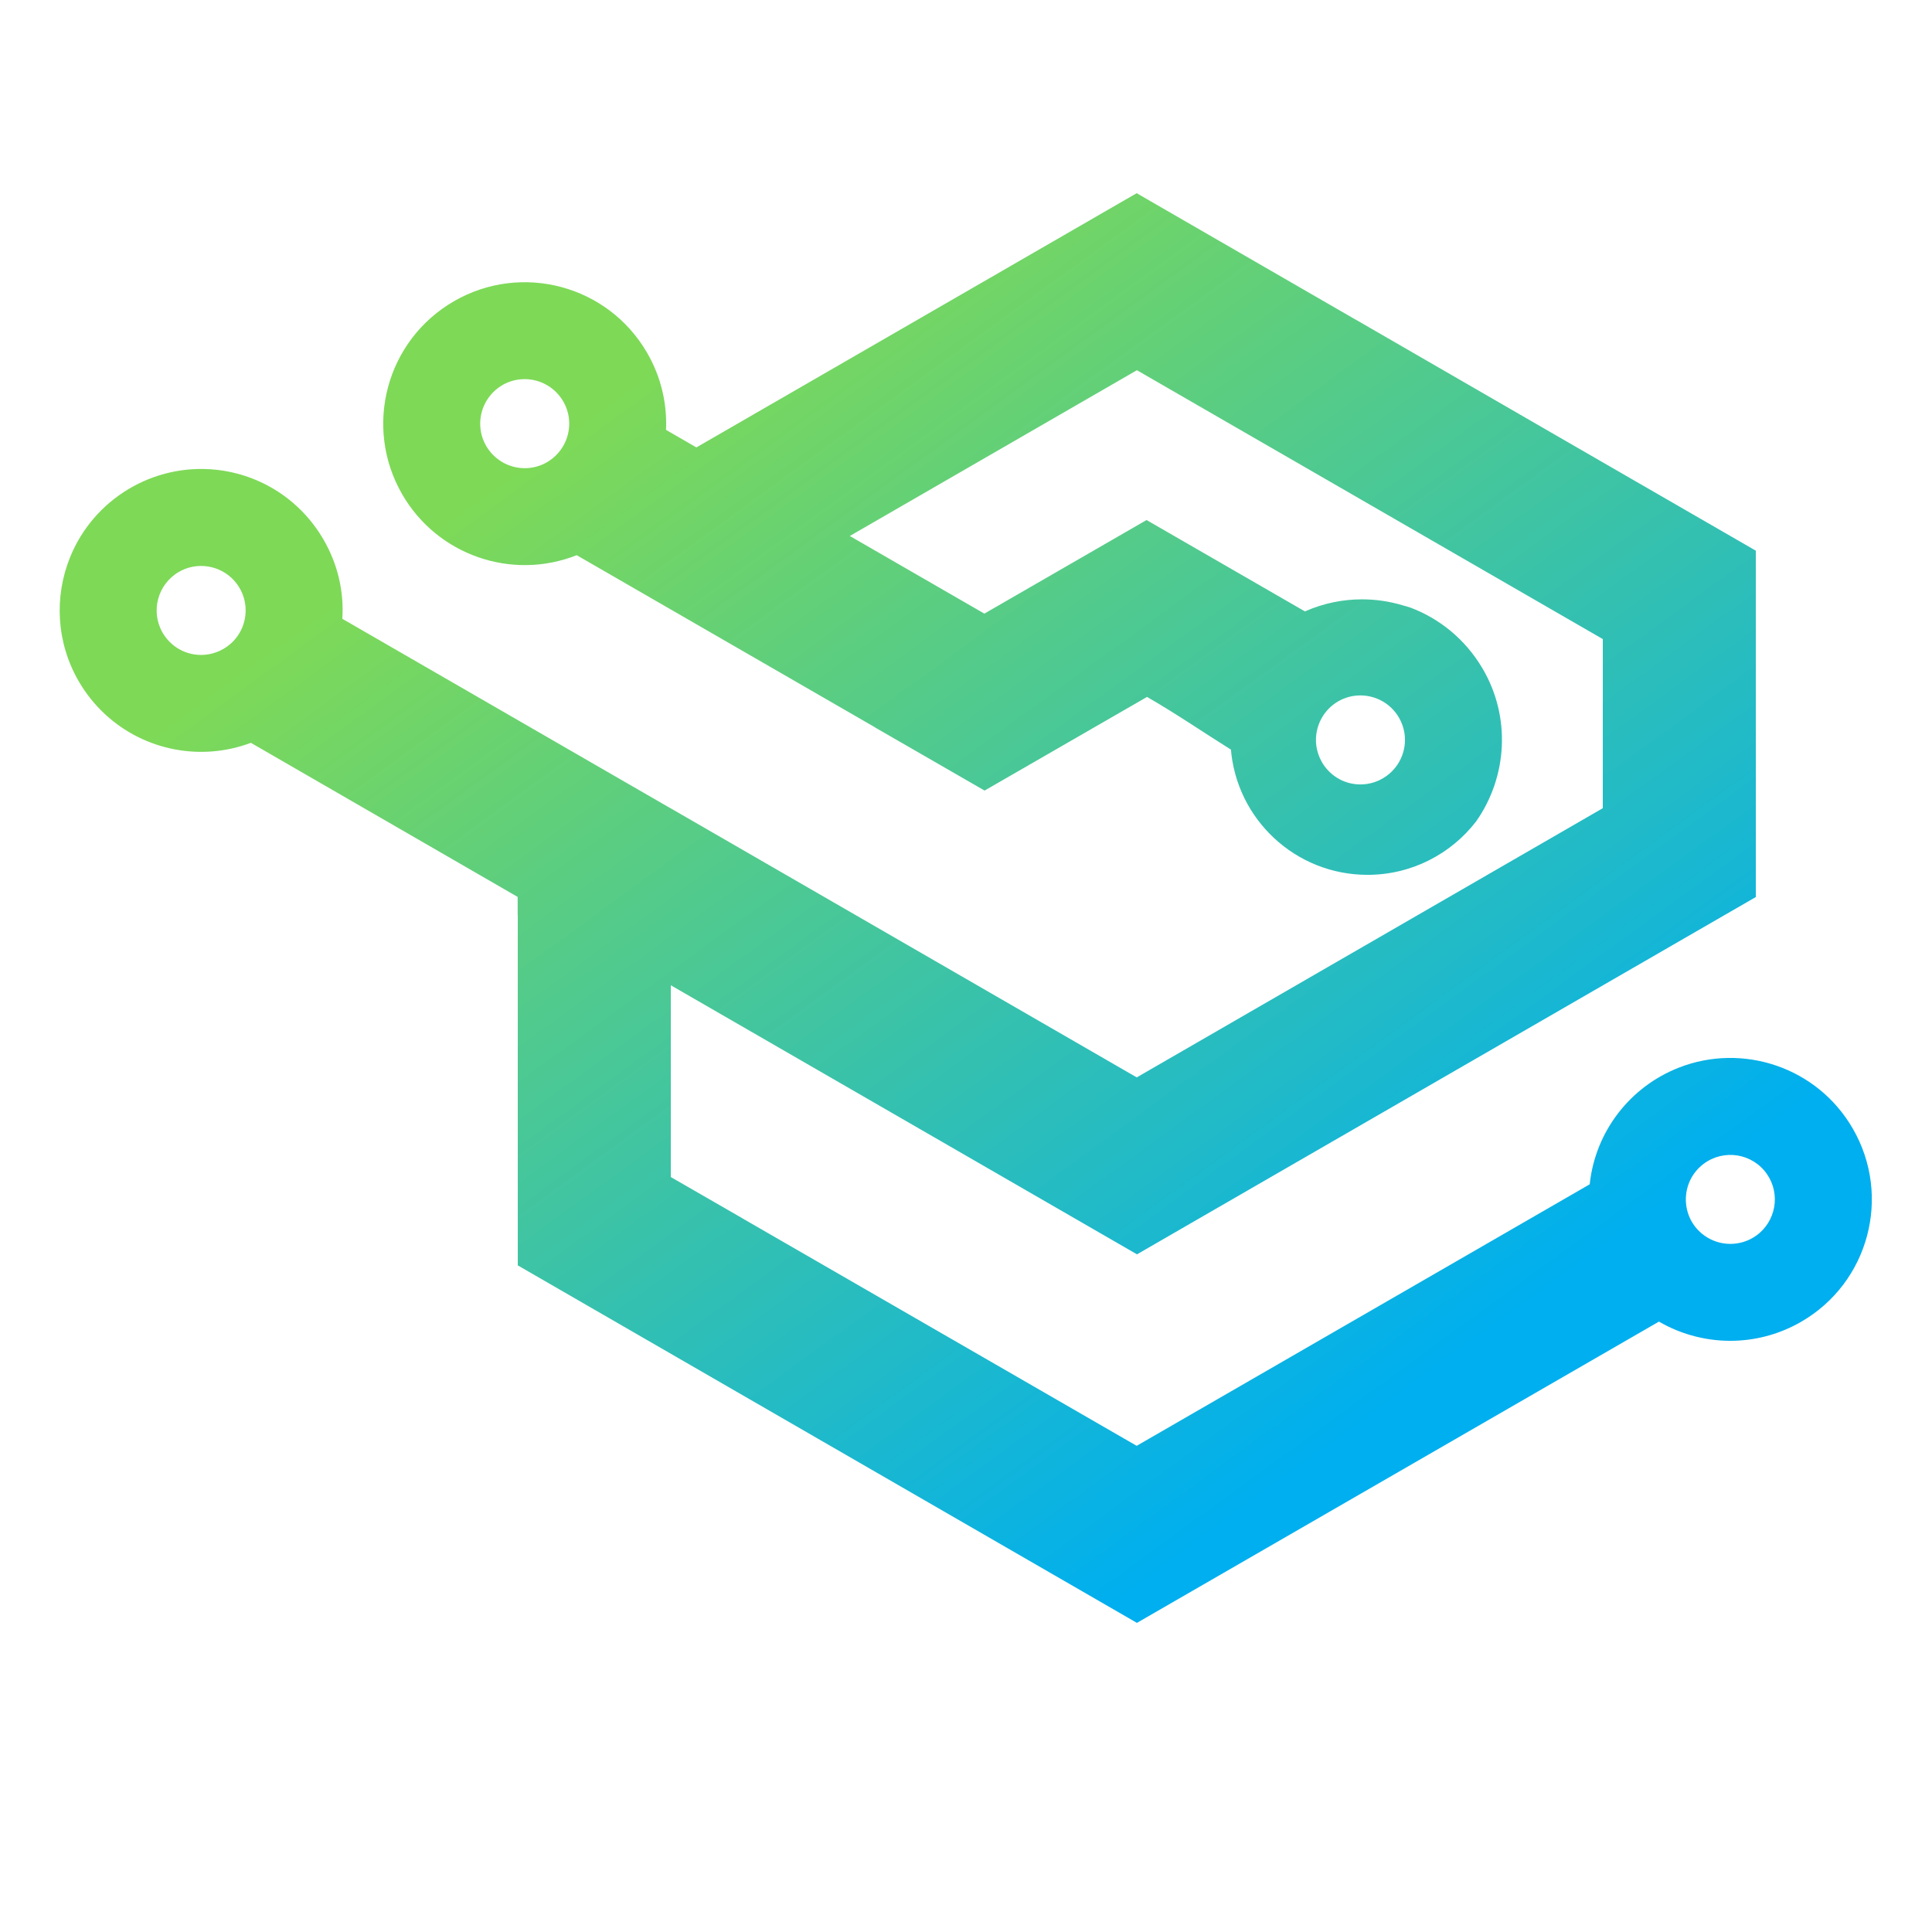 <svg xmlns="http://www.w3.org/2000/svg" xmlns:xlink="http://www.w3.org/1999/xlink" width="500" zoomAndPan="magnify" viewBox="0 0 375 375" height="500" preserveAspectRatio="xMidYMid meet" version="1.0"><defs><clipPath id="0874915f92"><path d="M 11.578 37.5 L 363.328 37.5 L 363.328 315 L 11.578 315 Z M 11.578 37.5 " clip-rule="nonzero"/></clipPath><clipPath id="5134714fcf"><path d="M 239.5 138.945 C 244.918 139.969 250.242 141.258 255.457 142.805 C 255.27 144.781 255.773 146.68 256.773 148.246 C 256.727 148.172 256.68 148.094 256.633 148.02 C 256.617 147.992 256.602 147.965 256.59 147.938 C 256.008 146.93 255.648 145.852 255.5 144.766 C 255.496 144.727 255.488 144.688 255.484 144.648 C 255.445 144.305 255.426 143.961 255.426 143.621 C 255.43 140.641 256.98 137.738 259.742 136.129 C 261.098 135.352 262.578 134.98 264.043 134.98 C 267.031 134.98 269.945 136.531 271.547 139.309 C 272.082 140.238 272.426 141.223 272.59 142.219 C 272.668 142.68 272.703 143.141 272.703 143.602 C 272.707 145.293 272.207 146.957 271.273 148.375 C 277.121 150.773 282.805 153.508 288.273 156.566 C 287.75 157.555 287.164 158.508 286.52 159.426 C 286.535 159.406 286.547 159.387 286.562 159.371 C 292.543 150.816 293.348 139.211 287.734 129.711 C 284.406 124.082 279.426 120.07 273.766 117.934 C 273.246 117.766 272.723 117.609 272.191 117.473 C 269.66 116.719 267.016 116.332 264.348 116.332 C 260.668 116.332 256.953 117.074 253.418 118.617 C 253.375 118.637 253.332 118.656 253.289 118.676 L 222.547 100.938 L 191.066 119.105 L 164.949 104.035 L 220.676 71.859 L 311.102 124.043 L 311.102 156.871 L 220.641 209.121 L 130.191 156.898 C 130.188 156.898 130.184 156.898 130.18 156.902 L 66.445 120.109 C 66.797 114.75 65.516 109.43 62.816 104.766 C 58.352 97.051 50.613 92.098 41.926 91.176 C 29.754 89.887 18.129 96.879 13.57 108.242 C 10.539 115.797 10.883 124.621 15.266 132.211 C 16.695 134.684 18.457 136.855 20.461 138.695 C 20.461 138.695 20.461 138.699 20.461 138.699 C 28.09 145.707 39.039 147.82 48.695 144.18 L 100.48 174.094 L 100.48 177.566 L 100.5 177.609 L 100.5 245.609 L 220.676 315 L 322 256.523 C 326.492 259.137 331.688 260.426 336.848 260.234 C 341.238 260.074 345.617 258.859 349.586 256.566 C 362.715 249.012 367.23 232.203 359.633 219.074 C 352.77 207.164 338.305 202.352 325.863 207.227 C 316.402 210.93 309.656 219.594 308.559 229.875 L 220.629 280.633 L 144.086 236.469 C 144.094 236.469 144.105 236.473 144.109 236.473 L 130.203 228.461 L 130.203 191.238 L 205.801 234.871 L 220.688 243.465 L 324.352 183.613 C 324.352 183.613 324.348 183.613 324.348 183.613 L 340.805 174.113 L 340.805 106.887 C 314.918 91.957 289.043 77.004 263.152 62.043 C 263.152 62.043 263.148 62.047 263.145 62.051 C 248.973 53.863 234.801 45.676 220.629 37.5 L 135.168 86.844 L 129.277 83.441 C 129.504 78.23 128.262 73.074 125.621 68.508 C 118.023 55.359 101.238 50.891 88.125 58.461 C 74.984 66.047 70.48 82.812 78.07 95.953 C 84.902 107.773 99.344 112.75 111.941 107.762 L 169.859 141.184 C 169.852 141.188 169.844 141.188 169.836 141.191 L 191.109 153.449 L 222.641 135.273 C 228.266 138.512 233.465 142.078 238.922 145.5 C 238.914 145.418 238.906 145.336 238.902 145.25 C 239.949 158.988 251.426 169.805 265.43 169.805 C 274.016 169.805 281.656 165.738 286.52 159.426 C 287.164 158.508 287.75 157.555 288.273 156.566 C 282.805 153.508 277.121 150.773 271.273 148.375 C 271.262 148.395 271.246 148.418 271.23 148.441 C 270.926 148.895 270.57 149.324 270.176 149.719 C 270.176 149.723 270.172 149.723 270.172 149.723 C 269.859 150.039 269.516 150.328 269.152 150.594 C 269.148 150.598 269.148 150.598 269.145 150.598 C 268.727 150.902 268.277 151.172 267.812 151.398 C 267.09 151.746 266.32 151.996 265.523 152.133 C 265.508 152.137 265.496 152.137 265.48 152.141 C 265.242 152.18 265 152.211 264.758 152.23 C 264.758 152.23 264.754 152.23 264.75 152.23 C 264.523 152.25 264.297 152.258 264.066 152.258 C 263.922 152.258 263.781 152.254 263.641 152.246 C 262.367 152.188 261.176 151.852 260.113 151.305 C 258.742 150.598 257.594 149.531 256.777 148.25 C 256.773 148.246 256.773 148.246 256.773 148.246 C 255.777 146.68 255.273 144.781 255.457 142.801 C 250.246 141.258 244.918 139.969 239.5 138.945 Z M 46.711 114.504 C 47.23 115.504 47.539 116.57 47.641 117.648 C 47.949 120.879 46.43 124.184 43.355 125.957 C 41.57 126.988 39.574 127.316 37.688 127.02 C 36.848 126.887 36.031 126.633 35.266 126.258 C 33.91 125.602 32.707 124.574 31.816 123.219 C 31.727 123.086 31.645 122.949 31.562 122.809 C 29.176 118.676 30.594 113.402 34.723 111.004 C 36.082 110.223 37.566 109.852 39.027 109.852 C 40.004 109.848 40.969 110.016 41.887 110.332 C 43.652 110.949 45.227 112.133 46.305 113.809 C 46.453 114.035 46.586 114.266 46.707 114.5 Z M 110.465 82.832 C 110.367 84.176 109.961 85.488 109.27 86.652 C 108.746 87.535 108.066 88.316 107.273 88.957 C 106.93 89.238 106.559 89.492 106.164 89.723 C 104.805 90.504 103.324 90.875 101.863 90.875 C 100.531 90.875 99.215 90.566 98.023 89.977 C 96.633 89.289 95.453 88.238 94.609 86.949 C 94.523 86.82 94.441 86.688 94.363 86.551 C 93.578 85.184 93.203 83.695 93.207 82.227 C 93.211 80.719 93.605 79.234 94.355 77.926 C 95.117 76.605 96.211 75.504 97.527 74.742 C 97.582 74.711 97.637 74.68 97.691 74.648 C 100.055 73.359 102.766 73.285 105.094 74.227 C 106.539 74.816 107.789 75.781 108.719 77.004 C 108.938 77.289 109.141 77.594 109.328 77.918 C 110.027 79.133 110.402 80.445 110.473 81.758 C 110.48 81.918 110.484 82.078 110.484 82.238 C 110.484 82.438 110.477 82.637 110.465 82.832 Z M 330.805 239.809 C 326.117 236.441 326.004 229.477 330.621 225.941 C 334.59 222.938 340.164 223.859 342.957 227.879 C 345.672 231.789 344.695 237.148 340.832 239.867 C 337.824 241.984 333.789 241.961 330.805 239.809 Z M 238.824 143.207 C 238.824 143.434 238.828 143.664 238.832 143.891 C 238.828 143.664 238.824 143.434 238.824 143.207 Z M 238.832 143.895 C 238.84 144.121 238.848 144.348 238.859 144.57 C 238.848 144.348 238.84 144.121 238.832 143.895 Z M 238.859 144.578 C 238.871 144.801 238.883 145.027 238.902 145.25 C 238.883 145.027 238.871 144.801 238.859 144.578 Z M 238.859 144.578 " clip-rule="evenodd"/></clipPath><linearGradient x1="190.582" gradientTransform="matrix(0.039, 0, 0, 0.039, 11.584, 37.5)" y1="-138.872" x2="6738.087" gradientUnits="userSpaceOnUse" y2="8852.905" id="03623b4a38"><stop stop-opacity="1" stop-color="rgb(49.399%, 85.1%, 34.099%)" offset="0"/><stop stop-opacity="1" stop-color="rgb(49.399%, 85.1%, 34.099%)" offset="0.125"/><stop stop-opacity="1" stop-color="rgb(49.399%, 85.1%, 34.099%)" offset="0.188"/><stop stop-opacity="1" stop-color="rgb(49.399%, 85.1%, 34.099%)" offset="0.219"/><stop stop-opacity="1" stop-color="rgb(49.144%, 85.014%, 34.406%)" offset="0.223"/><stop stop-opacity="1" stop-color="rgb(48.891%, 84.929%, 34.712%)" offset="0.227"/><stop stop-opacity="1" stop-color="rgb(48.549%, 84.814%, 35.124%)" offset="0.23"/><stop stop-opacity="1" stop-color="rgb(48.209%, 84.702%, 35.536%)" offset="0.234"/><stop stop-opacity="1" stop-color="rgb(47.867%, 84.587%, 35.947%)" offset="0.238"/><stop stop-opacity="1" stop-color="rgb(47.527%, 84.474%, 36.359%)" offset="0.242"/><stop stop-opacity="1" stop-color="rgb(47.185%, 84.36%, 36.769%)" offset="0.246"/><stop stop-opacity="1" stop-color="rgb(46.844%, 84.247%, 37.181%)" offset="0.25"/><stop stop-opacity="1" stop-color="rgb(46.504%, 84.132%, 37.592%)" offset="0.254"/><stop stop-opacity="1" stop-color="rgb(46.164%, 84.018%, 38.004%)" offset="0.258"/><stop stop-opacity="1" stop-color="rgb(45.822%, 83.904%, 38.414%)" offset="0.262"/><stop stop-opacity="1" stop-color="rgb(45.482%, 83.791%, 38.826%)" offset="0.266"/><stop stop-opacity="1" stop-color="rgb(45.14%, 83.676%, 39.236%)" offset="0.27"/><stop stop-opacity="1" stop-color="rgb(44.8%, 83.563%, 39.648%)" offset="0.273"/><stop stop-opacity="1" stop-color="rgb(44.458%, 83.449%, 40.059%)" offset="0.277"/><stop stop-opacity="1" stop-color="rgb(44.118%, 83.336%, 40.471%)" offset="0.281"/><stop stop-opacity="1" stop-color="rgb(43.776%, 83.221%, 40.881%)" offset="0.285"/><stop stop-opacity="1" stop-color="rgb(43.436%, 83.107%, 41.293%)" offset="0.289"/><stop stop-opacity="1" stop-color="rgb(43.094%, 82.993%, 41.704%)" offset="0.293"/><stop stop-opacity="1" stop-color="rgb(42.754%, 82.88%, 42.116%)" offset="0.297"/><stop stop-opacity="1" stop-color="rgb(42.413%, 82.765%, 42.526%)" offset="0.301"/><stop stop-opacity="1" stop-color="rgb(42.073%, 82.652%, 42.938%)" offset="0.305"/><stop stop-opacity="1" stop-color="rgb(41.731%, 82.538%, 43.349%)" offset="0.309"/><stop stop-opacity="1" stop-color="rgb(41.391%, 82.425%, 43.761%)" offset="0.312"/><stop stop-opacity="1" stop-color="rgb(41.049%, 82.31%, 44.173%)" offset="0.316"/><stop stop-opacity="1" stop-color="rgb(40.709%, 82.196%, 44.585%)" offset="0.32"/><stop stop-opacity="1" stop-color="rgb(40.367%, 82.082%, 44.995%)" offset="0.324"/><stop stop-opacity="1" stop-color="rgb(40.027%, 81.969%, 45.407%)" offset="0.328"/><stop stop-opacity="1" stop-color="rgb(39.685%, 81.854%, 45.818%)" offset="0.332"/><stop stop-opacity="1" stop-color="rgb(39.345%, 81.741%, 46.23%)" offset="0.336"/><stop stop-opacity="1" stop-color="rgb(39.003%, 81.627%, 46.64%)" offset="0.34"/><stop stop-opacity="1" stop-color="rgb(38.663%, 81.514%, 47.052%)" offset="0.344"/><stop stop-opacity="1" stop-color="rgb(38.322%, 81.4%, 47.462%)" offset="0.348"/><stop stop-opacity="1" stop-color="rgb(37.982%, 81.285%, 47.874%)" offset="0.352"/><stop stop-opacity="1" stop-color="rgb(37.64%, 81.171%, 48.285%)" offset="0.355"/><stop stop-opacity="1" stop-color="rgb(37.3%, 81.058%, 48.697%)" offset="0.359"/><stop stop-opacity="1" stop-color="rgb(36.958%, 80.943%, 49.107%)" offset="0.363"/><stop stop-opacity="1" stop-color="rgb(36.618%, 80.83%, 49.519%)" offset="0.367"/><stop stop-opacity="1" stop-color="rgb(36.276%, 80.716%, 49.93%)" offset="0.371"/><stop stop-opacity="1" stop-color="rgb(35.936%, 80.603%, 50.342%)" offset="0.375"/><stop stop-opacity="1" stop-color="rgb(35.594%, 80.489%, 50.752%)" offset="0.379"/><stop stop-opacity="1" stop-color="rgb(35.254%, 80.374%, 51.164%)" offset="0.383"/><stop stop-opacity="1" stop-color="rgb(34.912%, 80.26%, 51.575%)" offset="0.387"/><stop stop-opacity="1" stop-color="rgb(34.572%, 80.147%, 51.987%)" offset="0.391"/><stop stop-opacity="1" stop-color="rgb(34.232%, 80.032%, 52.399%)" offset="0.395"/><stop stop-opacity="1" stop-color="rgb(33.891%, 79.919%, 52.811%)" offset="0.398"/><stop stop-opacity="1" stop-color="rgb(33.55%, 79.805%, 53.221%)" offset="0.402"/><stop stop-opacity="1" stop-color="rgb(33.209%, 79.692%, 53.633%)" offset="0.406"/><stop stop-opacity="1" stop-color="rgb(32.867%, 79.578%, 54.044%)" offset="0.41"/><stop stop-opacity="1" stop-color="rgb(32.527%, 79.463%, 54.456%)" offset="0.414"/><stop stop-opacity="1" stop-color="rgb(32.185%, 79.349%, 54.866%)" offset="0.418"/><stop stop-opacity="1" stop-color="rgb(31.845%, 79.236%, 55.278%)" offset="0.422"/><stop stop-opacity="1" stop-color="rgb(31.503%, 79.121%, 55.688%)" offset="0.426"/><stop stop-opacity="1" stop-color="rgb(31.163%, 79.008%, 56.1%)" offset="0.43"/><stop stop-opacity="1" stop-color="rgb(30.821%, 78.894%, 56.511%)" offset="0.434"/><stop stop-opacity="1" stop-color="rgb(30.481%, 78.781%, 56.923%)" offset="0.438"/><stop stop-opacity="1" stop-color="rgb(30.141%, 78.667%, 57.333%)" offset="0.441"/><stop stop-opacity="1" stop-color="rgb(29.8%, 78.552%, 57.745%)" offset="0.445"/><stop stop-opacity="1" stop-color="rgb(29.459%, 78.438%, 58.156%)" offset="0.449"/><stop stop-opacity="1" stop-color="rgb(29.118%, 78.325%, 58.568%)" offset="0.453"/><stop stop-opacity="1" stop-color="rgb(28.777%, 78.21%, 58.978%)" offset="0.457"/><stop stop-opacity="1" stop-color="rgb(28.436%, 78.098%, 59.39%)" offset="0.461"/><stop stop-opacity="1" stop-color="rgb(28.094%, 77.983%, 59.801%)" offset="0.465"/><stop stop-opacity="1" stop-color="rgb(27.754%, 77.87%, 60.213%)" offset="0.469"/><stop stop-opacity="1" stop-color="rgb(27.412%, 77.756%, 60.623%)" offset="0.473"/><stop stop-opacity="1" stop-color="rgb(27.072%, 77.641%, 61.035%)" offset="0.477"/><stop stop-opacity="1" stop-color="rgb(26.73%, 77.527%, 61.447%)" offset="0.48"/><stop stop-opacity="1" stop-color="rgb(26.39%, 77.414%, 61.859%)" offset="0.484"/><stop stop-opacity="1" stop-color="rgb(26.05%, 77.299%, 62.27%)" offset="0.488"/><stop stop-opacity="1" stop-color="rgb(25.71%, 77.187%, 62.682%)" offset="0.492"/><stop stop-opacity="1" stop-color="rgb(25.368%, 77.072%, 63.092%)" offset="0.496"/><stop stop-opacity="1" stop-color="rgb(25.027%, 76.959%, 63.504%)" offset="0.5"/><stop stop-opacity="1" stop-color="rgb(24.686%, 76.845%, 63.914%)" offset="0.504"/><stop stop-opacity="1" stop-color="rgb(24.345%, 76.73%, 64.326%)" offset="0.508"/><stop stop-opacity="1" stop-color="rgb(24.004%, 76.616%, 64.737%)" offset="0.512"/><stop stop-opacity="1" stop-color="rgb(23.663%, 76.503%, 65.149%)" offset="0.516"/><stop stop-opacity="1" stop-color="rgb(23.322%, 76.389%, 65.559%)" offset="0.52"/><stop stop-opacity="1" stop-color="rgb(22.981%, 76.276%, 65.971%)" offset="0.523"/><stop stop-opacity="1" stop-color="rgb(22.639%, 76.161%, 66.382%)" offset="0.527"/><stop stop-opacity="1" stop-color="rgb(22.299%, 76.048%, 66.794%)" offset="0.531"/><stop stop-opacity="1" stop-color="rgb(21.959%, 75.934%, 67.204%)" offset="0.535"/><stop stop-opacity="1" stop-color="rgb(21.619%, 75.819%, 67.616%)" offset="0.539"/><stop stop-opacity="1" stop-color="rgb(21.277%, 75.705%, 68.027%)" offset="0.543"/><stop stop-opacity="1" stop-color="rgb(20.937%, 75.592%, 68.439%)" offset="0.547"/><stop stop-opacity="1" stop-color="rgb(20.595%, 75.478%, 68.849%)" offset="0.551"/><stop stop-opacity="1" stop-color="rgb(20.255%, 75.365%, 69.261%)" offset="0.555"/><stop stop-opacity="1" stop-color="rgb(19.913%, 75.25%, 69.672%)" offset="0.559"/><stop stop-opacity="1" stop-color="rgb(19.572%, 75.137%, 70.084%)" offset="0.562"/><stop stop-opacity="1" stop-color="rgb(19.231%, 75.023%, 70.496%)" offset="0.566"/><stop stop-opacity="1" stop-color="rgb(18.89%, 74.908%, 70.908%)" offset="0.57"/><stop stop-opacity="1" stop-color="rgb(18.549%, 74.794%, 71.318%)" offset="0.574"/><stop stop-opacity="1" stop-color="rgb(18.208%, 74.681%, 71.73%)" offset="0.578"/><stop stop-opacity="1" stop-color="rgb(17.868%, 74.567%, 72.141%)" offset="0.582"/><stop stop-opacity="1" stop-color="rgb(17.528%, 74.454%, 72.552%)" offset="0.586"/><stop stop-opacity="1" stop-color="rgb(17.186%, 74.339%, 72.963%)" offset="0.59"/><stop stop-opacity="1" stop-color="rgb(16.846%, 74.226%, 73.375%)" offset="0.594"/><stop stop-opacity="1" stop-color="rgb(16.504%, 74.112%, 73.785%)" offset="0.598"/><stop stop-opacity="1" stop-color="rgb(16.164%, 73.997%, 74.197%)" offset="0.602"/><stop stop-opacity="1" stop-color="rgb(15.822%, 73.883%, 74.608%)" offset="0.605"/><stop stop-opacity="1" stop-color="rgb(15.482%, 73.77%, 75.02%)" offset="0.609"/><stop stop-opacity="1" stop-color="rgb(15.14%, 73.656%, 75.43%)" offset="0.613"/><stop stop-opacity="1" stop-color="rgb(14.8%, 73.543%, 75.842%)" offset="0.617"/><stop stop-opacity="1" stop-color="rgb(14.458%, 73.428%, 76.253%)" offset="0.621"/><stop stop-opacity="1" stop-color="rgb(14.117%, 73.315%, 76.665%)" offset="0.625"/><stop stop-opacity="1" stop-color="rgb(13.777%, 73.201%, 77.075%)" offset="0.629"/><stop stop-opacity="1" stop-color="rgb(13.437%, 73.088%, 77.487%)" offset="0.633"/><stop stop-opacity="1" stop-color="rgb(13.095%, 72.974%, 77.898%)" offset="0.637"/><stop stop-opacity="1" stop-color="rgb(12.755%, 72.859%, 78.31%)" offset="0.641"/><stop stop-opacity="1" stop-color="rgb(12.413%, 72.745%, 78.722%)" offset="0.645"/><stop stop-opacity="1" stop-color="rgb(12.073%, 72.632%, 79.134%)" offset="0.648"/><stop stop-opacity="1" stop-color="rgb(11.731%, 72.517%, 79.544%)" offset="0.652"/><stop stop-opacity="1" stop-color="rgb(11.391%, 72.404%, 79.956%)" offset="0.656"/><stop stop-opacity="1" stop-color="rgb(11.049%, 72.29%, 80.367%)" offset="0.66"/><stop stop-opacity="1" stop-color="rgb(10.709%, 72.177%, 80.779%)" offset="0.664"/><stop stop-opacity="1" stop-color="rgb(10.367%, 72.063%, 81.189%)" offset="0.668"/><stop stop-opacity="1" stop-color="rgb(10.027%, 71.948%, 81.601%)" offset="0.672"/><stop stop-opacity="1" stop-color="rgb(9.686%, 71.834%, 82.011%)" offset="0.676"/><stop stop-opacity="1" stop-color="rgb(9.346%, 71.721%, 82.423%)" offset="0.68"/><stop stop-opacity="1" stop-color="rgb(9.004%, 71.606%, 82.834%)" offset="0.684"/><stop stop-opacity="1" stop-color="rgb(8.664%, 71.494%, 83.246%)" offset="0.688"/><stop stop-opacity="1" stop-color="rgb(8.322%, 71.379%, 83.656%)" offset="0.691"/><stop stop-opacity="1" stop-color="rgb(7.982%, 71.266%, 84.068%)" offset="0.695"/><stop stop-opacity="1" stop-color="rgb(7.64%, 71.152%, 84.479%)" offset="0.699"/><stop stop-opacity="1" stop-color="rgb(7.3%, 71.037%, 84.891%)" offset="0.703"/><stop stop-opacity="1" stop-color="rgb(6.958%, 70.923%, 85.301%)" offset="0.707"/><stop stop-opacity="1" stop-color="rgb(6.618%, 70.81%, 85.713%)" offset="0.711"/><stop stop-opacity="1" stop-color="rgb(6.276%, 70.695%, 86.124%)" offset="0.715"/><stop stop-opacity="1" stop-color="rgb(5.936%, 70.583%, 86.536%)" offset="0.719"/><stop stop-opacity="1" stop-color="rgb(5.595%, 70.468%, 86.946%)" offset="0.723"/><stop stop-opacity="1" stop-color="rgb(5.255%, 70.355%, 87.358%)" offset="0.727"/><stop stop-opacity="1" stop-color="rgb(4.913%, 70.241%, 87.77%)" offset="0.73"/><stop stop-opacity="1" stop-color="rgb(4.573%, 70.126%, 88.182%)" offset="0.734"/><stop stop-opacity="1" stop-color="rgb(4.231%, 70.012%, 88.593%)" offset="0.738"/><stop stop-opacity="1" stop-color="rgb(3.891%, 69.899%, 89.005%)" offset="0.742"/><stop stop-opacity="1" stop-color="rgb(3.549%, 69.785%, 89.415%)" offset="0.746"/><stop stop-opacity="1" stop-color="rgb(3.209%, 69.672%, 89.827%)" offset="0.75"/><stop stop-opacity="1" stop-color="rgb(2.867%, 69.557%, 90.237%)" offset="0.754"/><stop stop-opacity="1" stop-color="rgb(2.527%, 69.444%, 90.649%)" offset="0.758"/><stop stop-opacity="1" stop-color="rgb(2.185%, 69.33%, 91.06%)" offset="0.762"/><stop stop-opacity="1" stop-color="rgb(1.845%, 69.215%, 91.472%)" offset="0.766"/><stop stop-opacity="1" stop-color="rgb(1.505%, 69.101%, 91.882%)" offset="0.77"/><stop stop-opacity="1" stop-color="rgb(1.164%, 68.988%, 92.294%)" offset="0.773"/><stop stop-opacity="1" stop-color="rgb(0.822%, 68.874%, 92.705%)" offset="0.777"/><stop stop-opacity="1" stop-color="rgb(0.482%, 68.761%, 93.117%)" offset="0.781"/><stop stop-opacity="1" stop-color="rgb(0.241%, 68.68%, 93.408%)" offset="0.785"/><stop stop-opacity="1" stop-color="rgb(0%, 68.599%, 93.7%)" offset="0.789"/><stop stop-opacity="1" stop-color="rgb(0%, 68.599%, 93.7%)" offset="0.797"/><stop stop-opacity="1" stop-color="rgb(0%, 68.599%, 93.7%)" offset="0.812"/><stop stop-opacity="1" stop-color="rgb(0%, 68.599%, 93.7%)" offset="0.875"/><stop stop-opacity="1" stop-color="rgb(0%, 68.599%, 93.7%)" offset="1"/></linearGradient></defs><g clip-path="url(#0874915f92)"><g clip-path="url(#5134714fcf)"><path fill="url(#03623b4a38)" d="M 11.578 37.5 L 11.578 315 L 363.328 315 L 363.328 37.5 Z M 11.578 37.5 " fill-rule="nonzero"/></g></g></svg>